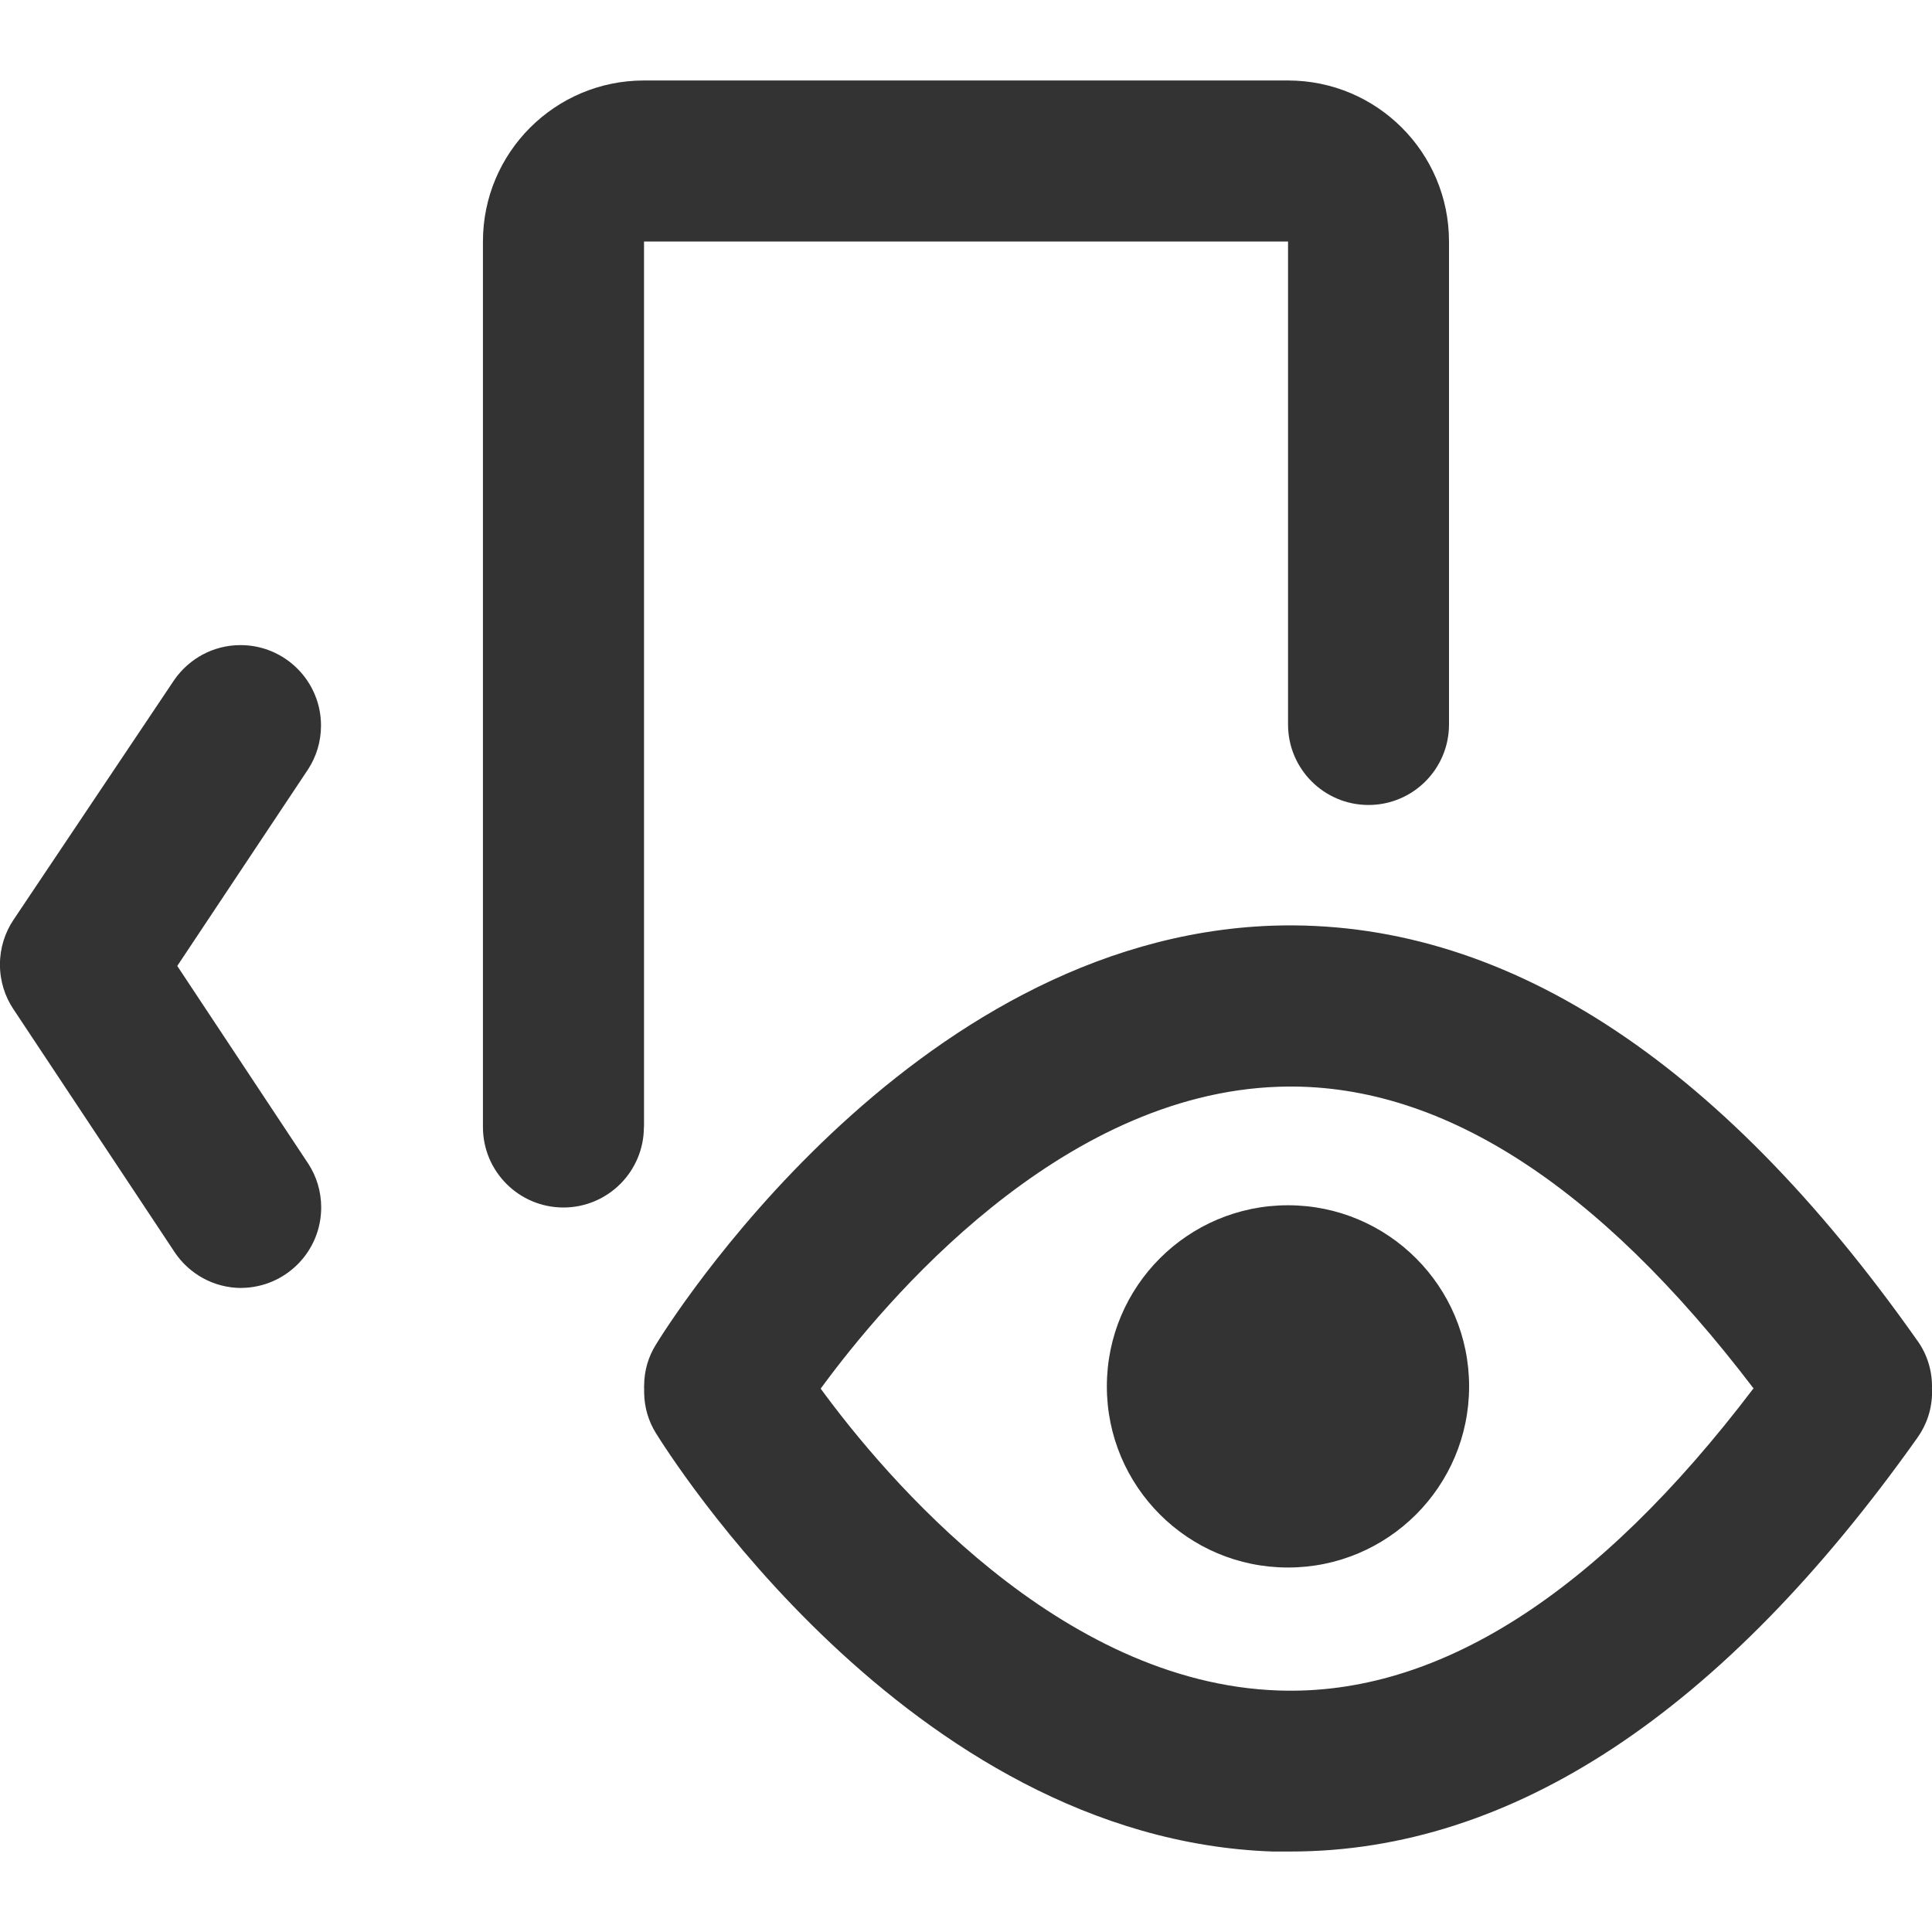 <svg version="1.1" xmlns="http://www.w3.org/2000/svg" width="32" height="32" viewBox="0 0 32 32">
<title>slider-lastviewed</title>
<path fill="#333" d="M4 21.333c-0.461-0-0.868-0.235-1.107-0.592l-0.003-0.005-2.667-4.020c-0.14-0.208-0.224-0.464-0.224-0.74s0.084-0.532 0.227-0.745l-0.003 0.005 2.667-3.98c0.244-0.347 0.643-0.571 1.094-0.571 0.736 0 1.333 0.597 1.333 1.333 0 0.269-0.080 0.52-0.217 0.729l0.003-0.005-2.167 3.257 2.173 3.28c0.132 0.204 0.211 0.453 0.211 0.72 0 0.732-0.59 1.326-1.321 1.333h-0.001zM21.333 19.963c-1.657 0-3 1.343-3 3s1.343 3 3 3c1.657 0 3-1.343 3-3v0c0-1.657-1.343-3-3-3v0zM32 23c0.001 0.016 0.001 0.036 0.001 0.055 0 0.282-0.089 0.542-0.241 0.756l0.003-0.004c-3.23 4.553-6.72 6.86-10.387 6.86h-0.297c-6.047-0.207-10.050-6.667-10.217-6.933-0.118-0.19-0.19-0.42-0.193-0.666v-0.068c-0.001-0.008-0.001-0.017-0.001-0.027s0-0.019 0.001-0.028l-0 0.001c0.001-0.247 0.072-0.477 0.193-0.672l-0.003 0.005c0.17-0.28 4.173-6.737 10.22-6.947 3.777-0.123 7.367 2.18 10.667 6.857 0.159 0.214 0.254 0.483 0.254 0.774 0 0.013-0 0.025-0.001 0.038l0-0.002zM29.047 23c-2.59-3.403-5.227-5.090-7.867-5-3.63 0.12-6.513 3.533-7.587 5 1.073 1.467 3.957 4.88 7.587 5 2.633 0.090 5.277-1.597 7.86-5zM10.667 18.667v-14.667h10.667v8c0 0.736 0.597 1.333 1.333 1.333s1.333-0.597 1.333-1.333v0-8c0-1.473-1.194-2.667-2.667-2.667v0h-10.667c-1.473 0-2.667 1.194-2.667 2.667v0 14.667c0 0.736 0.597 1.333 1.333 1.333s1.333-0.597 1.333-1.333v0z"></path>
</svg>
